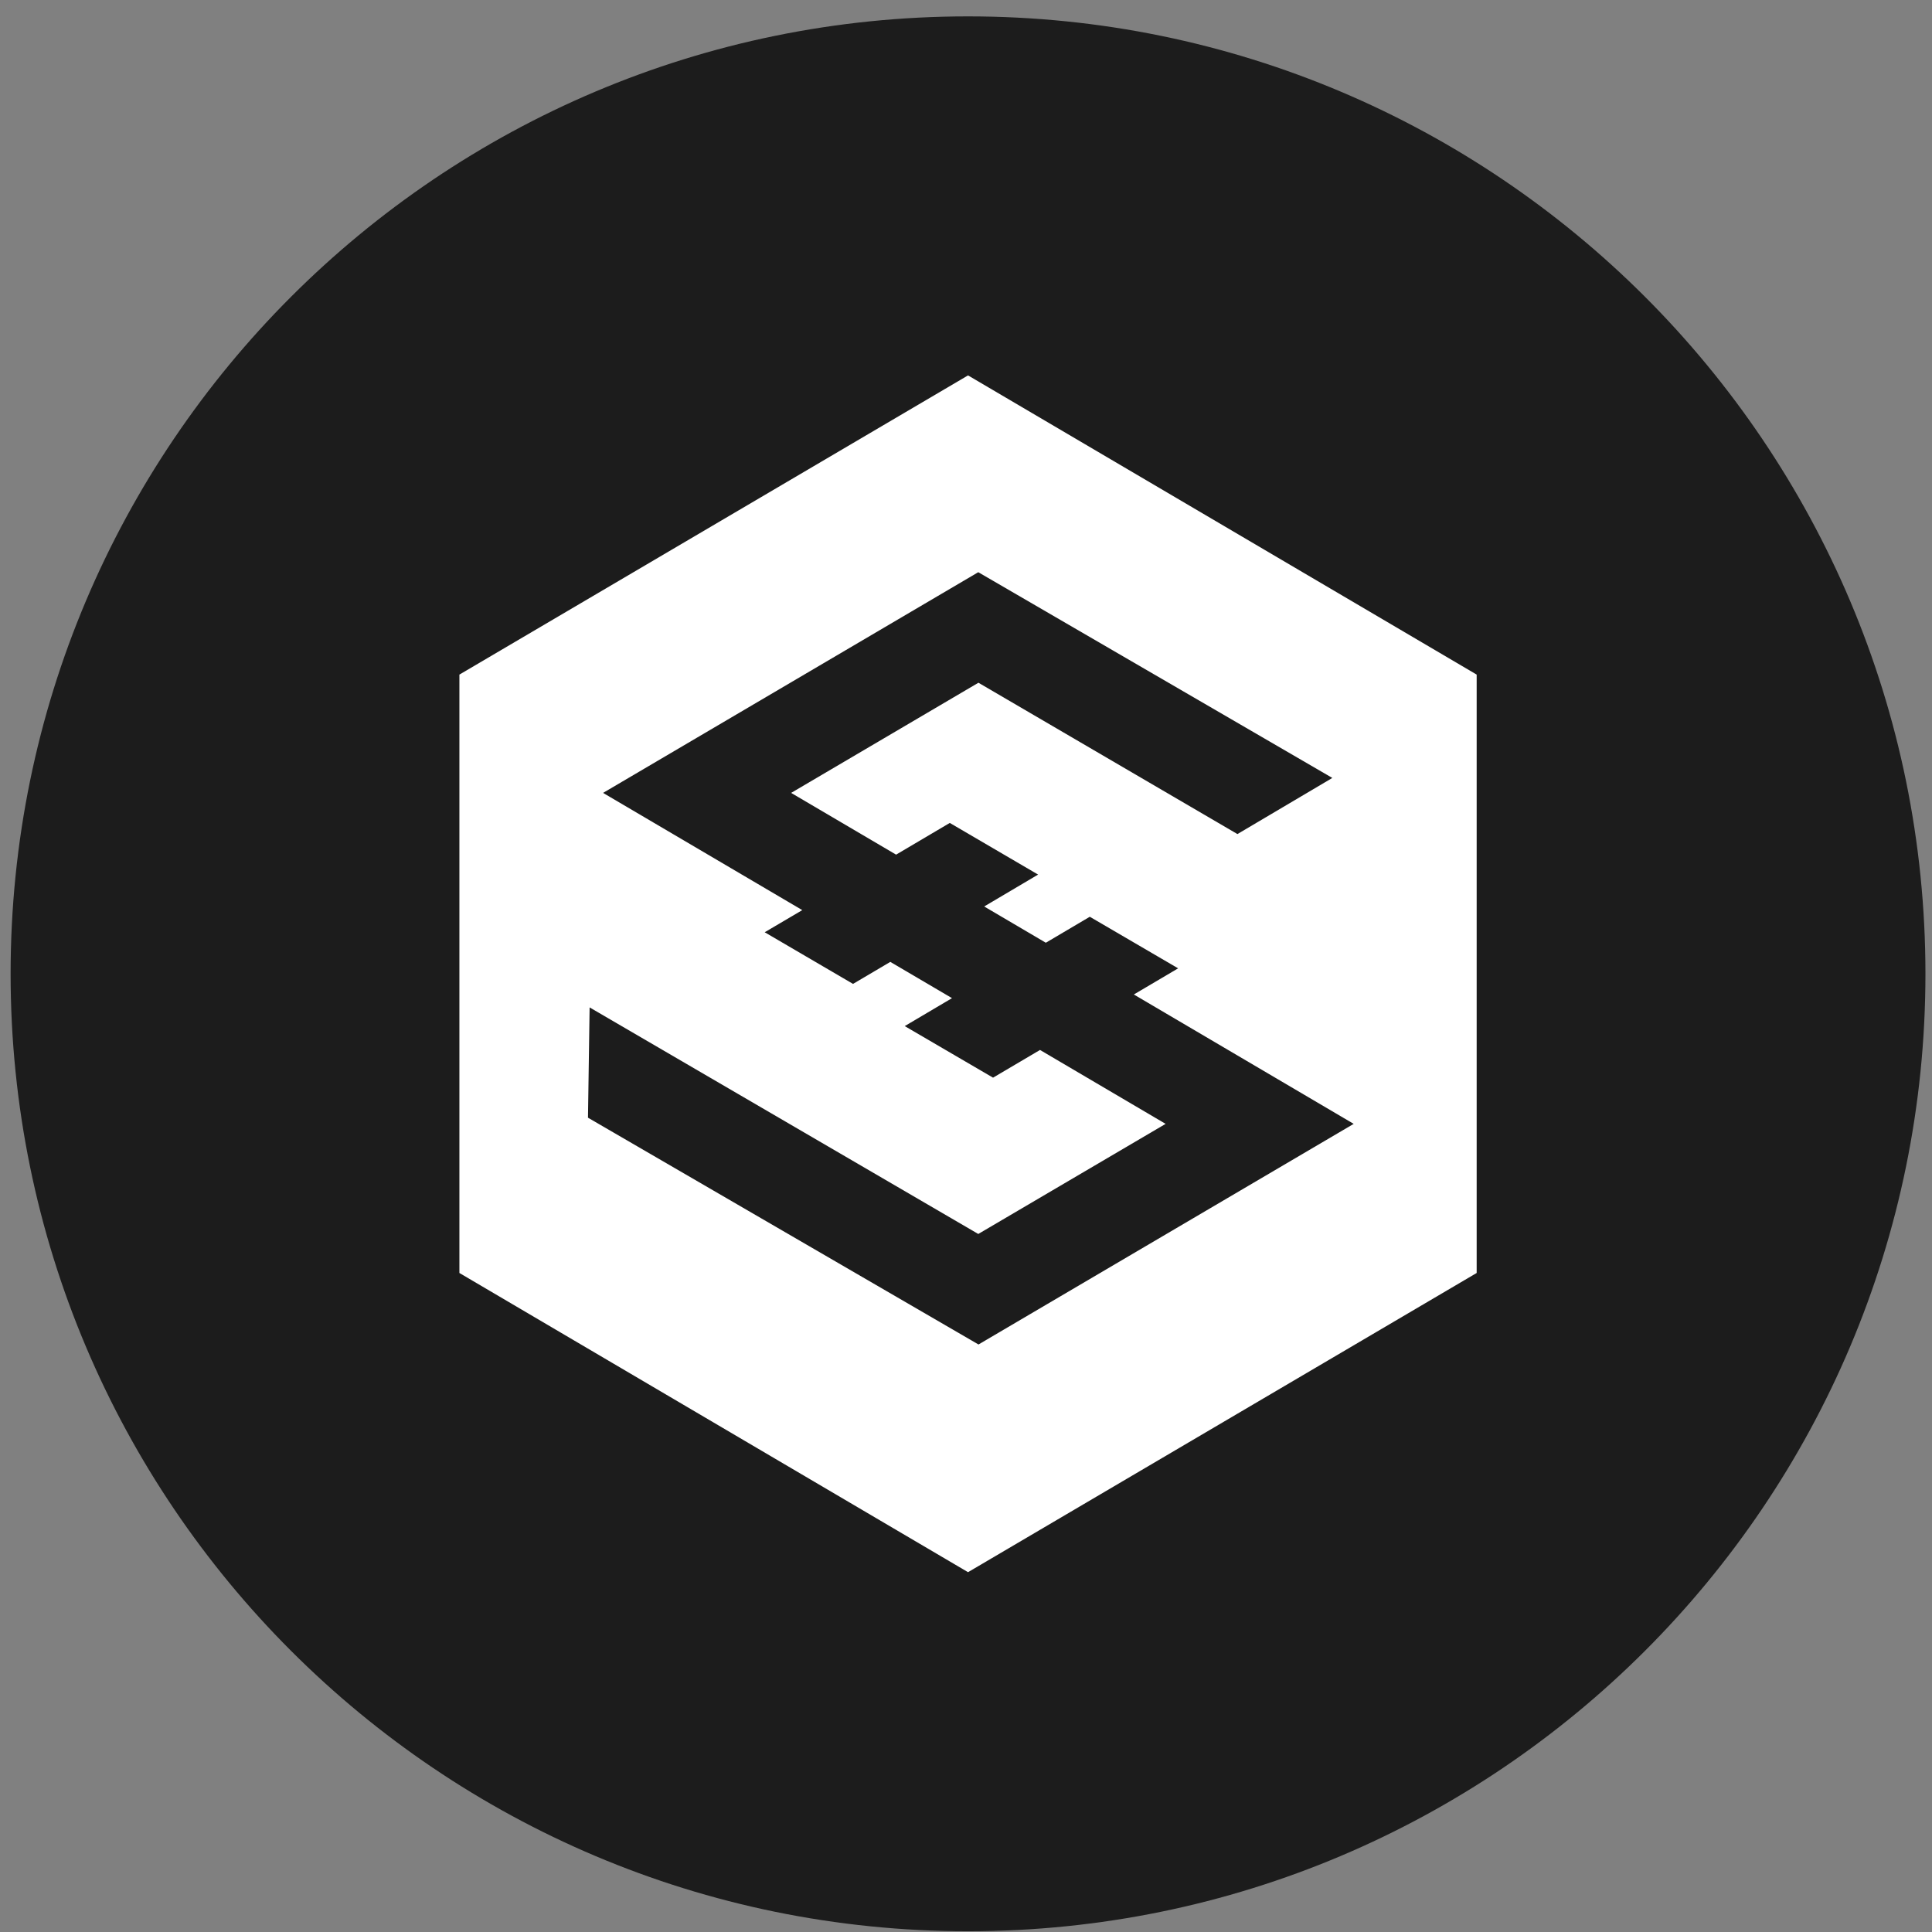 <svg width="94" height="94" viewBox="0 0 94 94" fill="none" xmlns="http://www.w3.org/2000/svg">
<rect x="0" y="0" width="94" height="94" fill="#808080" stroke="none"/>
<g clip-path="url(#clip0_342_5717)">
<path d="M47.099 93.963C72.826 93.963 93.681 73.107 93.681 47.38C93.681 21.653 72.826 0.797 47.099 0.797C21.372 0.797 0.516 21.653 0.516 47.38C0.516 73.107 21.372 93.963 47.099 93.963Z" fill="#1C1C1C"/>
<path d="M71.846 32.822V61.936L47.099 76.493L22.352 61.936V32.822L47.099 18.265L71.846 32.822ZM46.319 48.564L44.019 49.924L48.316 52.433L50.601 51.085L56.712 54.681L47.597 60.038L28.687 49.015L28.608 54.381L47.608 65.415L65.863 54.681L55.166 48.386L57.321 47.114L53.023 44.604L50.884 45.868L47.885 44.104L50.508 42.552L46.211 40.039L43.599 41.582L38.492 38.578L47.605 33.218L60.206 40.581L64.824 37.85L47.597 27.84L29.342 38.578L39.034 44.281L37.206 45.358L41.503 47.871L43.317 46.8L46.319 48.564Z" fill="white"/>
</g>
<defs>
<clipPath id="clip0_342_5717">
<rect width="93.166" height="93.166" fill="white" transform="translate(0.516 0.797)"/>
</clipPath>
</defs>
</svg>
